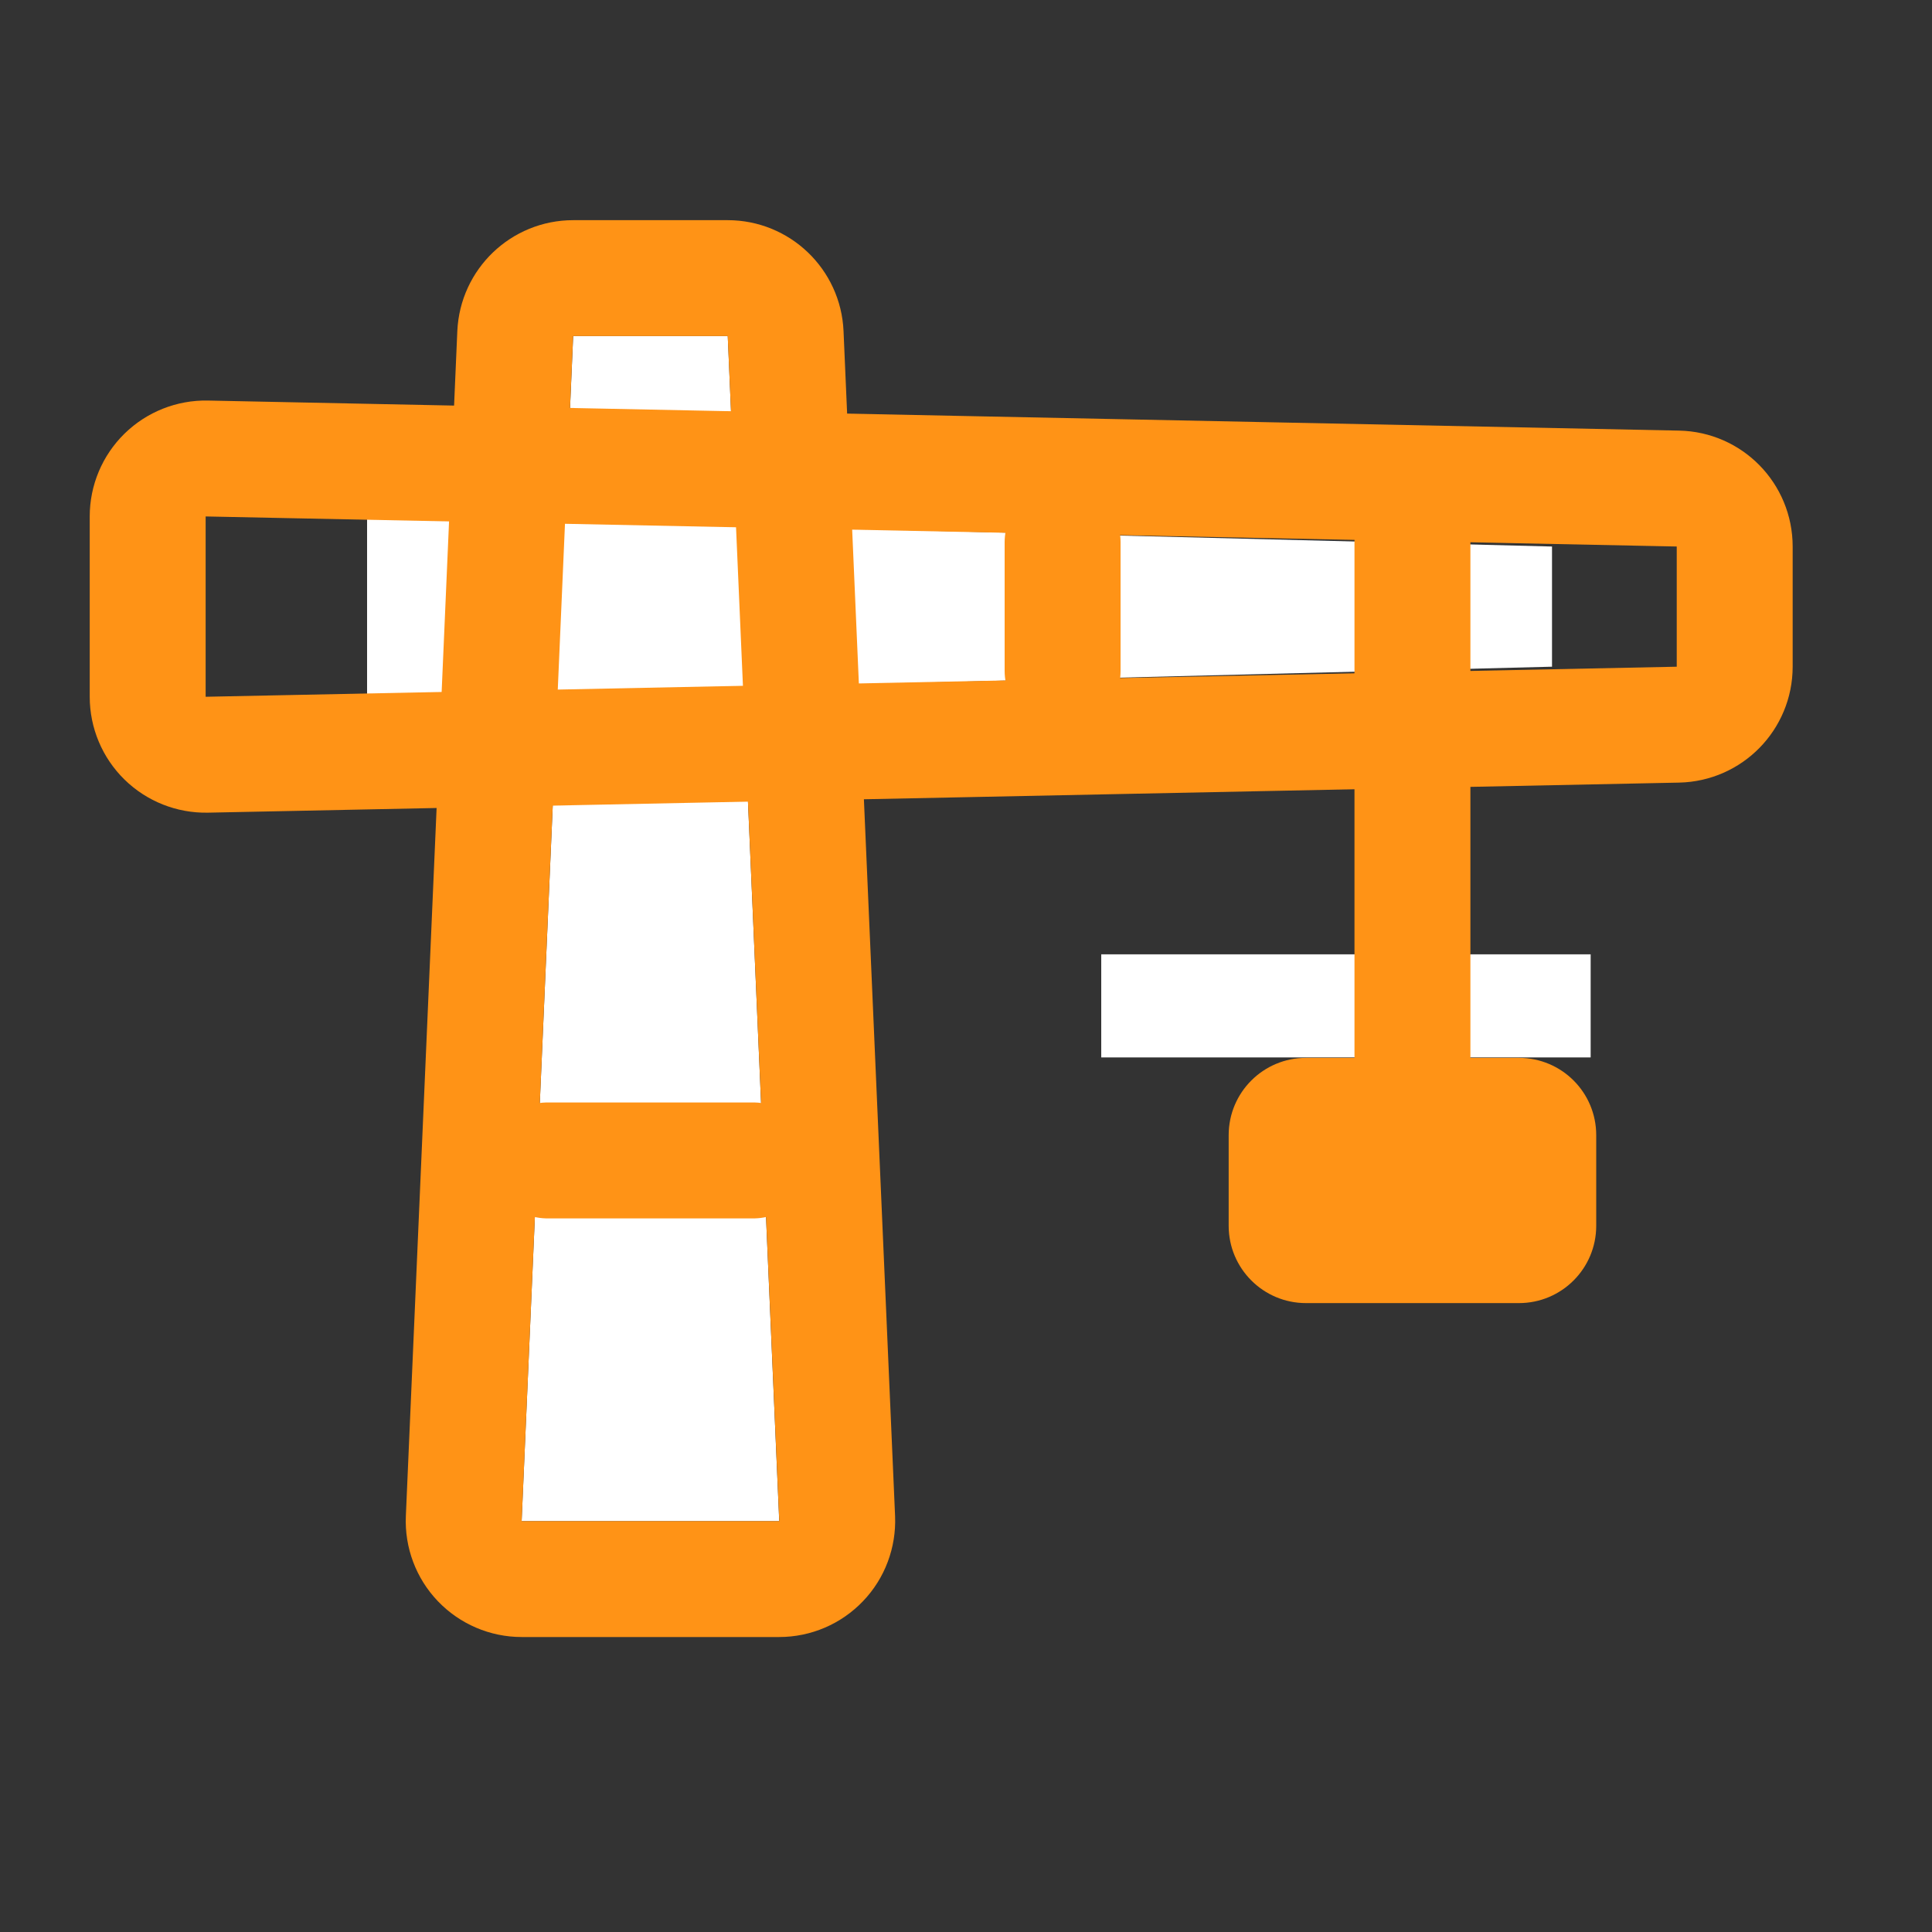 <svg width="25" height="25" viewBox="0 0 25 25" fill="none" xmlns="http://www.w3.org/2000/svg">
<rect x="0" y="0" width="25" height="25" fill="#333333" stroke="none"/>
<path d="M20.083 8.627L4.75 9.016V6.683L20.083 7.072V8.627Z" fill="white"/>
<path d="M10.083 19.683H6.75L7.417 4.349H9.417L10.083 19.683Z" fill="white"/>
<path d="M14.25 12.349H20.583V13.683H14.25V12.349Z" fill="white"/>
<path d="M10.083 20.433C10.288 20.433 10.484 20.349 10.625 20.201C10.767 20.054 10.841 19.854 10.833 19.65L10.166 4.317C10.149 3.916 9.818 3.599 9.417 3.599H7.417C7.015 3.599 6.685 3.916 6.667 4.317L6.001 19.65C5.992 19.854 6.067 20.054 6.208 20.201C6.35 20.349 6.545 20.433 6.75 20.433H10.083Z" stroke="#FF9316" stroke-width="1.5" stroke-miterlimit="10" stroke-linecap="round" stroke-linejoin="round"/>
<path d="M7.083 15.016H9.75" stroke="#FF9316" stroke-width="1.5" stroke-miterlimit="10" stroke-linecap="round" stroke-linejoin="round"/>
<path d="M13.75 8.683V7.016" stroke="#FF9316" stroke-width="1.5" stroke-miterlimit="10" stroke-linecap="round" stroke-linejoin="round"/>
<path d="M18.277 15.089L18.277 7.016" stroke="#FF9316" stroke-width="1.5" stroke-miterlimit="10" stroke-linecap="round" stroke-linejoin="round"/>
<path d="M15.899 14.689C15.899 14.136 16.347 13.689 16.899 13.689H19.655C20.208 13.689 20.655 14.136 20.655 14.689V15.862C20.655 16.414 20.208 16.862 19.655 16.862H16.899C16.347 16.862 15.899 16.414 15.899 15.862V14.689Z" fill="#FF9316"/>
<path d="M21.713 9.377C22.121 9.368 22.447 9.035 22.447 8.627V7.072C22.447 6.663 22.121 6.33 21.713 6.322L2.676 5.933C2.475 5.929 2.28 6.006 2.136 6.147C1.992 6.288 1.911 6.481 1.911 6.683V9.016C1.911 9.218 1.992 9.411 2.136 9.552C2.28 9.693 2.475 9.77 2.676 9.766L21.713 9.377Z" stroke="#FF9316" stroke-width="1.5" stroke-miterlimit="10" stroke-linecap="round" stroke-linejoin="round"/>
</svg>
